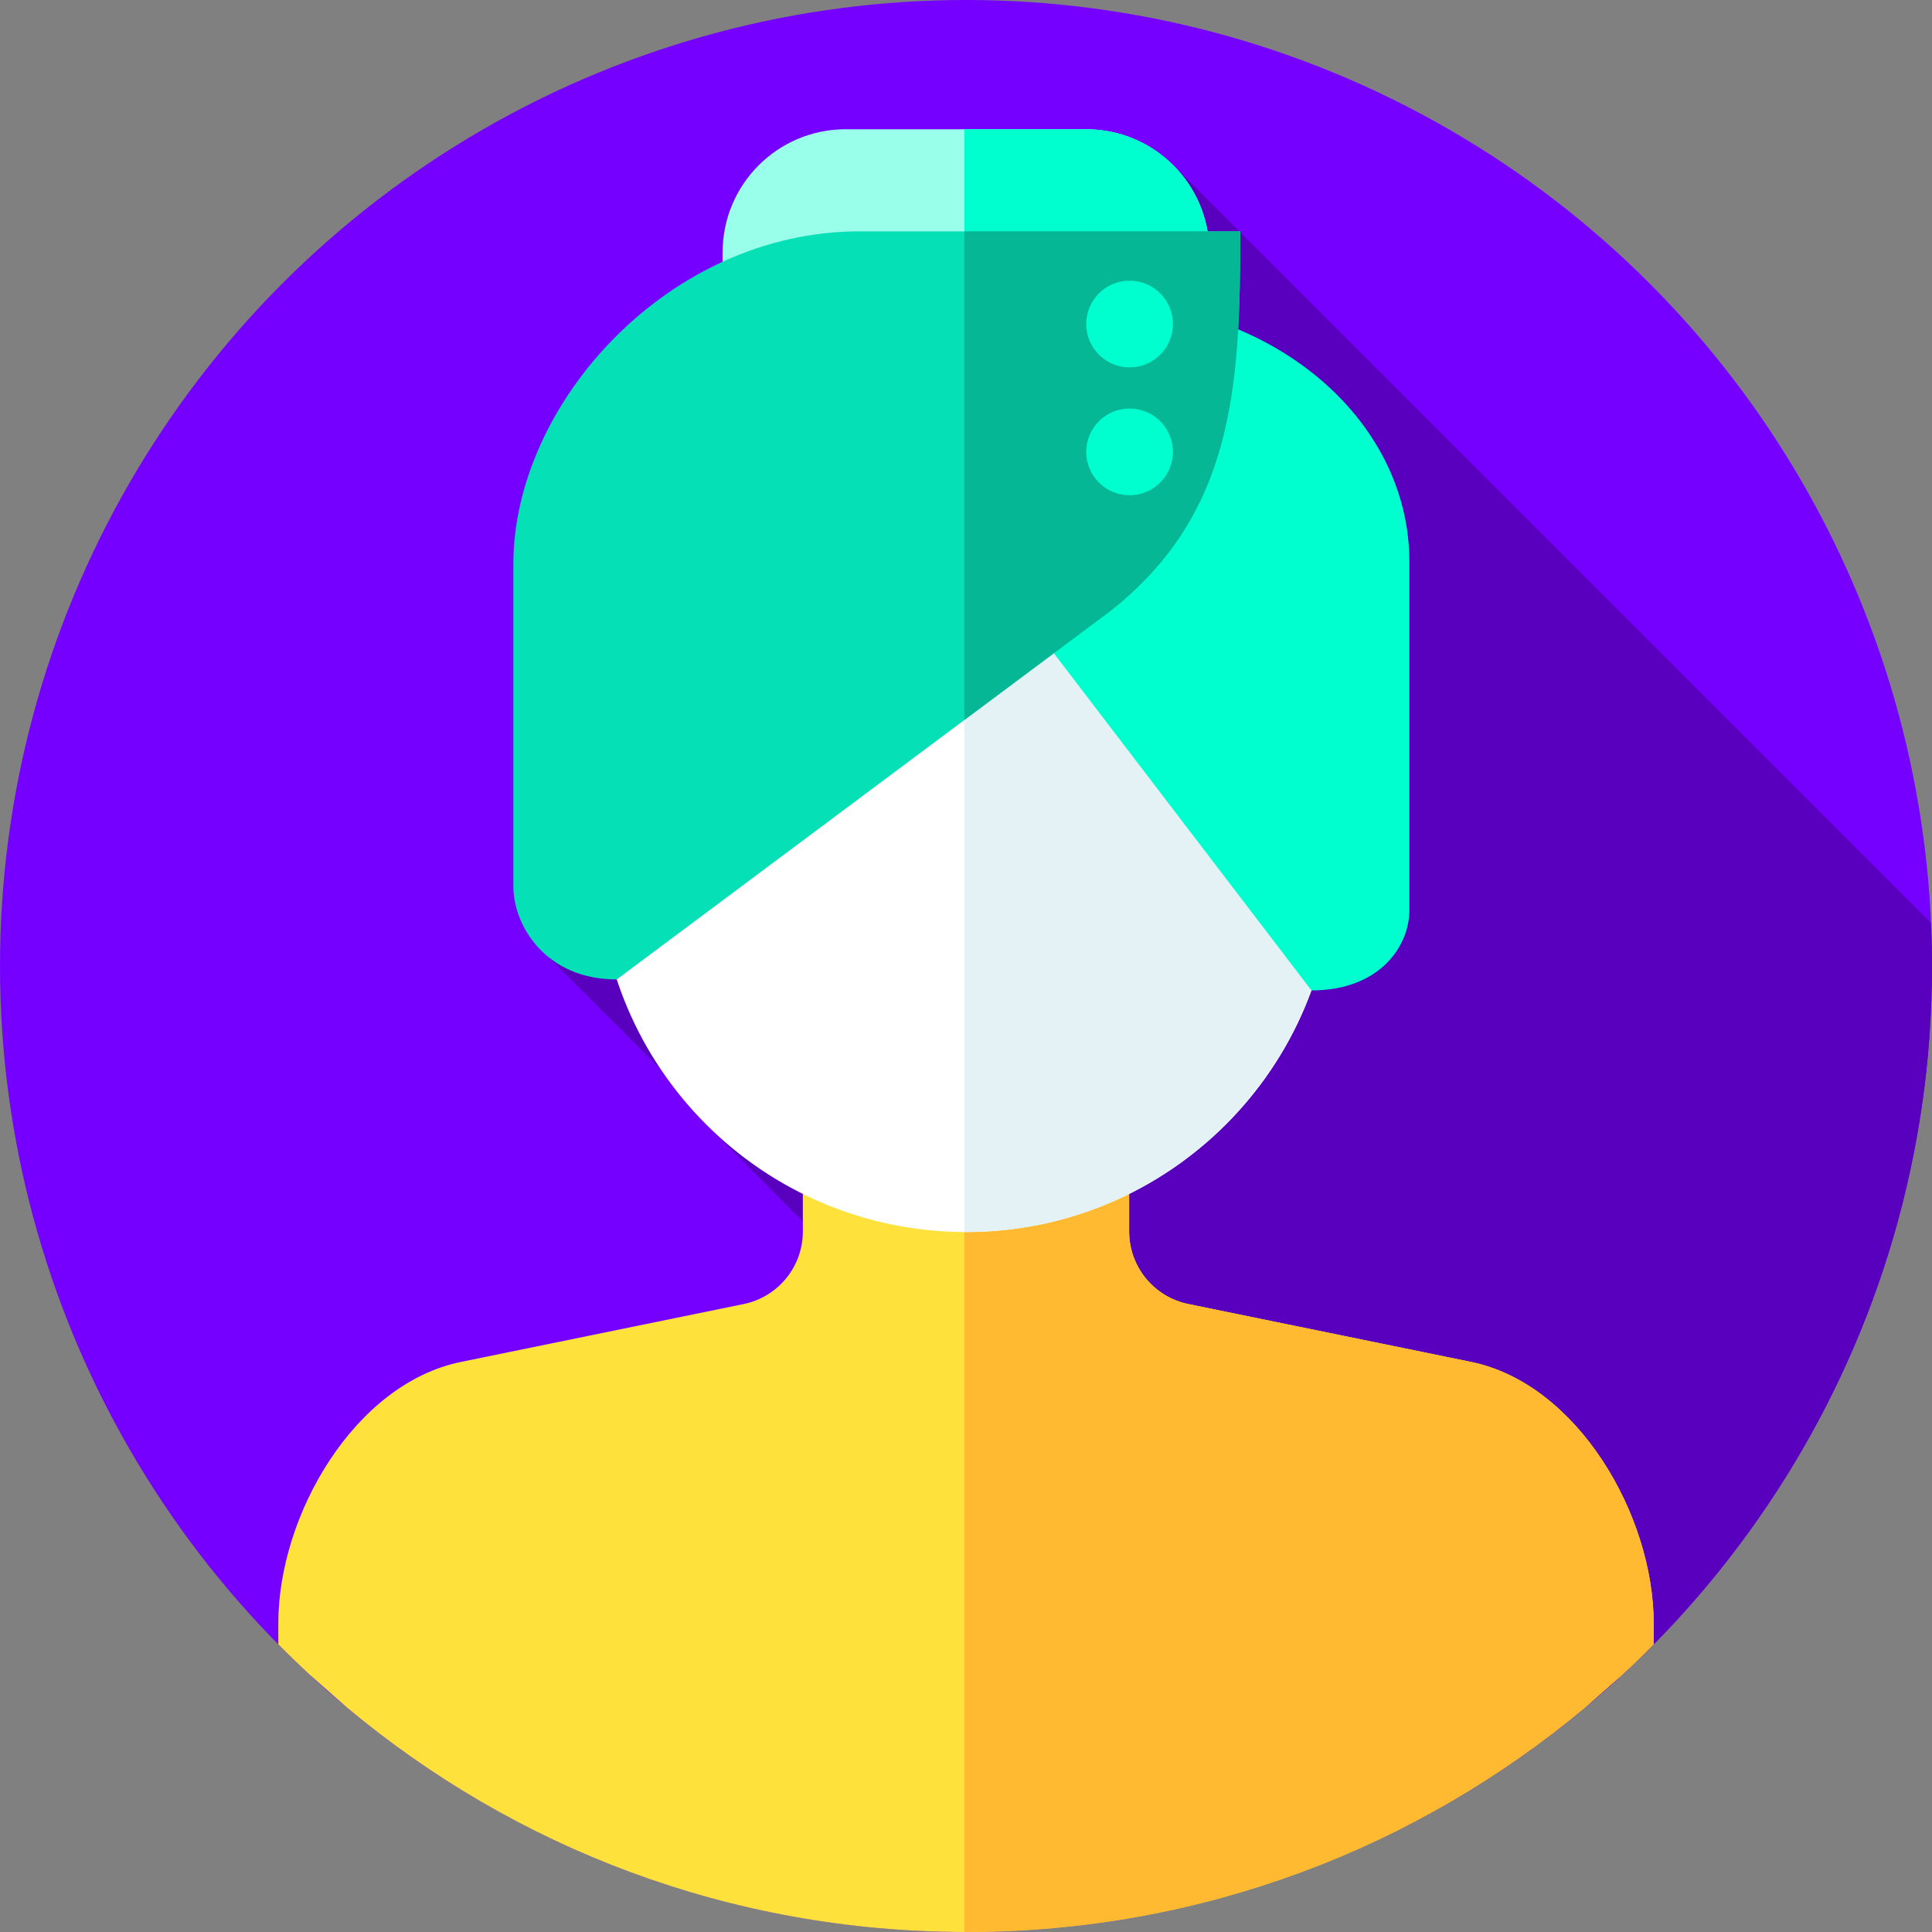 <?xml version="1.0" encoding="iso-8859-1"?>
<!-- Generator: Adobe Illustrator 19.0.0, SVG Export Plug-In . SVG Version: 6.00 Build 0)  -->
<svg version="1.1" id="Capa_1" xmlns="http://www.w3.org/2000/svg" xmlns:xlink="http://www.w3.org/1999/xlink" x="0px" y="0px"
	 viewBox="0 0 512 512" style="enable-background:new 0 0 512 512;" xml:space="preserve">
<rect x="0" y="0" width="512" height="512" fill="#808080" stroke="none"/>
<circle style="fill:#7600FF;" cx="256" cy="256" r="256"/>
<path style="fill:#5900BF;" d="M372.415,484.058C455.276,441.676,512,355.463,512,256c0-3.821-0.1-7.618-0.266-11.399L310.833,43.7
	L141.695,250l45.956,45.956l-1.282,1.259L372.415,484.058z"/>
<path style="fill:#99FFEB;" d="M320.499,119.75h-129V66.876c0-18.018,14.607-32.625,32.625-32.625h63.75
	c18.018,0,32.625,14.607,32.625,32.625V119.75z"/>
<path style="fill:#00FFCE;" d="M320.5,66.875c0-18.018-14.606-32.625-32.625-32.625h-32.304v85.499h64.928L320.5,66.875z"/>
<path style="fill:#FFE13C;" d="M438.246,430.23c0-28.752-20.225-63.537-48.392-69.303l-74.927-15.339
	c-9.133-1.87-15.691-9.906-15.691-19.229V272.87h-86.471v53.489c0,9.323-6.558,17.359-15.691,19.229l-74.927,15.339
	c-28.168,5.767-48.392,40.552-48.392,69.303v5.534c2.68,2.717,5.423,5.372,8.221,7.968c3.261,2.855,6.58,5.787,9.957,8.772
	C136.362,489.639,193.566,512,256,512s119.638-22.361,164.068-59.496c3.376-2.986,6.696-5.917,9.957-8.772
	c2.799-2.596,5.541-5.251,8.221-7.968V430.23z"/>
<path style="fill:#FFBA31;" d="M389.853,360.927l-74.927-15.339c-9.133-1.87-15.691-9.906-15.691-19.229V272.87h-43.664v239.125
	c0.143,0,0.285,0.005,0.429,0.005c62.434,0,119.638-22.361,164.067-59.496c3.376-2.986,6.696-5.917,9.957-8.772
	c2.799-2.596,5.541-5.251,8.221-7.968v-5.534C438.246,401.478,418.021,366.693,389.853,360.927z"/>
<path style="fill:#FFFFFF;" d="M256,326.504L256,326.504c-53.802,0-97.417-43.615-97.417-97.416v-43.783
	c0-53.802,43.615-97.416,97.416-97.416l0,0c53.802,0,97.416,43.615,97.416,97.416v43.783
	C353.417,282.889,309.802,326.504,256,326.504z"/>
<path style="fill:#E4F2F6;" d="M256,87.888L256,87.888c-0.143,0-0.285,0.005-0.429,0.005v238.605
	c0.143,0.001,0.285,0.006,0.429,0.006l0,0c53.802,0,97.417-43.615,97.417-97.417v-43.783C353.417,131.503,309.802,87.888,256,87.888
	z"/>
<path style="fill:#00FFCE;" d="M347.545,262.471L347.545,262.471L262,150.5l-57.5-70.441h87c45.287,0,82,30.788,82,68.767v92.438
	C373.5,250.507,365.875,262.471,347.545,262.471z"/>
<path style="fill:#05E0B6;" d="M227.776,61.31c-50.663,0-91.734,45.703-91.734,88.19v85.375c0,10.34,8.458,24.685,27.404,24.685
	l130.508-97.401C327,136.333,328.685,102.5,328.685,61.31H227.776z"/>
<path style="fill:#06B795;" d="M255.571,61.31v129.495l38.383-28.646C327,136.333,328.685,102.5,328.685,61.31H255.571z"/>
<g>
	<circle style="fill:#00FFCE;" cx="299.35" cy="85.87" r="11.488"/>
	<circle style="fill:#00FFCE;" cx="299.35" cy="119.75" r="11.488"/>
</g>
<g>
</g>
<g>
</g>
<g>
</g>
<g>
</g>
<g>
</g>
<g>
</g>
<g>
</g>
<g>
</g>
<g>
</g>
<g>
</g>
<g>
</g>
<g>
</g>
<g>
</g>
<g>
</g>
<g>
</g>
</svg>
